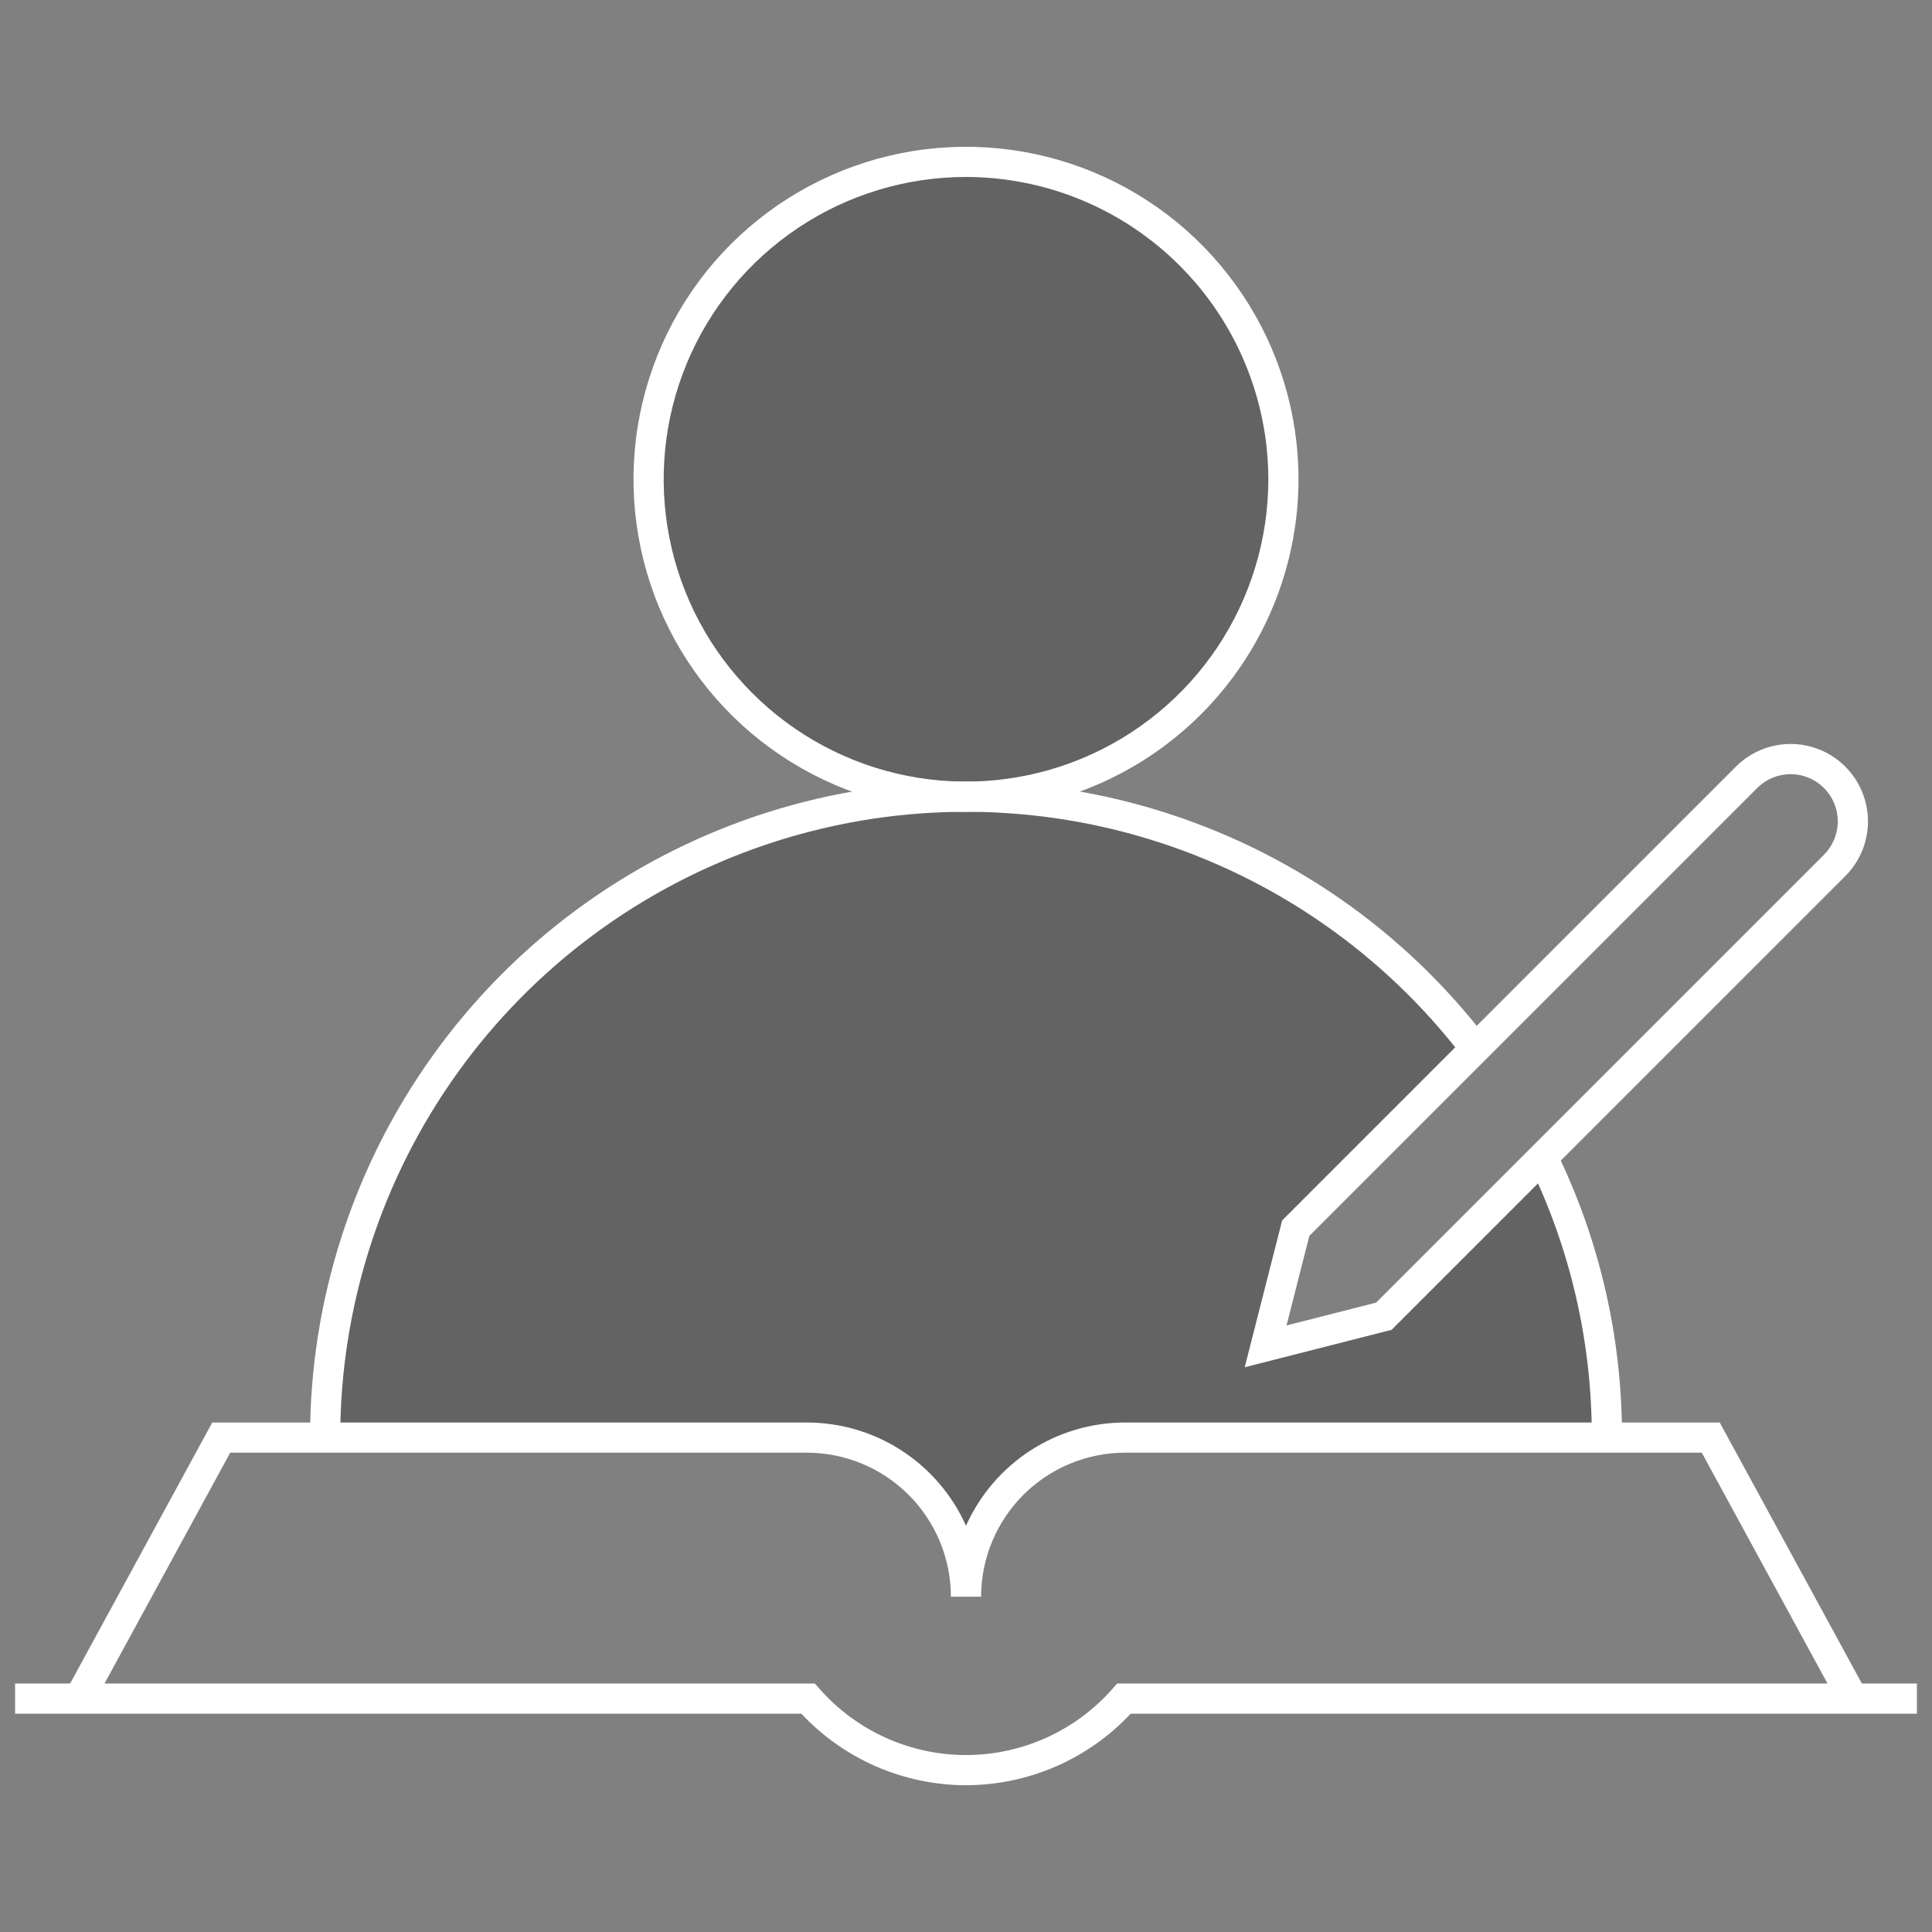 <svg width="64" height="64" viewBox="0 0 64 64" fill="none" xmlns="http://www.w3.org/2000/svg">
<rect x="0" y="0" width="64" height="64" fill="#808080" stroke="none"/>
<g clip-path="url(#clip0_20_4714)">
<path opacity="0.3" d="M32 26.392C34.079 26.392 36.112 25.775 37.842 24.62C39.571 23.465 40.918 21.822 41.714 19.901C42.51 17.98 42.718 15.866 42.313 13.826C41.907 11.786 40.906 9.913 39.435 8.442C37.964 6.971 36.091 5.97 34.051 5.564C32.011 5.159 29.897 5.367 27.976 6.163C26.055 6.959 24.413 8.306 23.257 10.036C22.102 11.765 21.485 13.798 21.485 15.877C21.485 18.666 22.593 21.34 24.565 23.312C26.537 25.284 29.211 26.392 32 26.392V26.392Z" fill="#231F20"/>
<path opacity="0.3" d="M32 26.392C26.369 26.392 20.969 28.628 16.988 32.61C13.007 36.591 10.77 41.991 10.77 47.621H26.729C28.127 47.621 29.468 48.177 30.456 49.165C31.445 50.154 32 51.494 32 52.892V52.892C32 51.494 32.555 50.154 33.544 49.165C34.532 48.177 35.873 47.621 37.271 47.621H53.23C53.234 44.402 52.504 41.224 51.094 38.331L45.841 43.601L41.925 44.599L42.923 40.684L48.873 34.735C46.893 32.139 44.34 30.035 41.413 28.588C38.486 27.14 35.265 26.389 32 26.392V26.392Z" fill="#231F20"/>
<path d="M32 59.138C30.977 59.136 29.965 58.925 29.027 58.518C28.089 58.11 27.244 57.514 26.545 56.768H0.5V55.768H26.991L27.141 55.937C27.747 56.628 28.495 57.182 29.333 57.562C30.171 57.941 31.08 58.138 32 58.138C32.92 58.138 33.829 57.941 34.667 57.562C35.505 57.182 36.253 56.628 36.859 55.937L37.009 55.768H63.5V56.768H37.456C36.756 57.514 35.912 58.11 34.973 58.518C34.035 58.925 33.023 59.136 32 59.138Z" fill="white"/>
<path d="M60.94 56.507L56.374 48.122H37.271C36.006 48.123 34.793 48.626 33.899 49.52C33.005 50.415 32.501 51.628 32.5 52.893H31.5C31.499 51.628 30.995 50.415 30.101 49.52C29.207 48.626 27.994 48.123 26.729 48.122H7.626L3.06 56.507L2.182 56.028L7.032 47.122H26.729C27.844 47.123 28.935 47.446 29.87 48.053C30.805 48.661 31.545 49.525 32 50.544C32.455 49.525 33.194 48.661 34.13 48.053C35.065 47.446 36.156 47.123 37.271 47.122H56.968L61.818 56.028L60.94 56.507Z" fill="white"/>
<path d="M41.233 45.292L42.473 40.427L57.503 25.396C57.984 24.916 58.636 24.645 59.316 24.645C59.996 24.645 60.648 24.916 61.128 25.396C61.609 25.877 61.879 26.529 61.879 27.209C61.879 27.889 61.609 28.541 61.128 29.021L46.098 44.052L41.233 45.292ZM43.374 40.94L42.618 43.907L45.585 43.151L60.421 28.314C60.715 28.021 60.879 27.623 60.879 27.209C60.879 26.794 60.715 26.396 60.421 26.103C60.128 25.81 59.73 25.645 59.316 25.645C58.901 25.645 58.504 25.81 58.21 26.103L43.374 40.94Z" fill="white"/>
<path d="M32 26.892C29.822 26.892 27.692 26.246 25.881 25.035C24.069 23.825 22.657 22.105 21.824 20.092C20.99 18.079 20.772 15.865 21.197 13.728C21.622 11.591 22.671 9.629 24.211 8.088C25.752 6.548 27.715 5.499 29.851 5.074C31.988 4.649 34.202 4.867 36.215 5.701C38.228 6.534 39.948 7.946 41.158 9.758C42.369 11.569 43.015 13.698 43.015 15.877C43.011 18.797 41.85 21.597 39.785 23.662C37.72 25.727 34.92 26.888 32 26.892ZM32 5.862C30.019 5.862 28.083 6.45 26.436 7.55C24.789 8.651 23.506 10.215 22.748 12.044C21.99 13.874 21.791 15.888 22.178 17.831C22.564 19.773 23.518 21.558 24.919 22.958C26.319 24.359 28.104 25.313 30.046 25.699C31.989 26.086 34.002 25.887 35.832 25.129C37.662 24.371 39.226 23.088 40.327 21.441C41.427 19.794 42.015 17.858 42.015 15.877C42.012 13.222 40.956 10.676 39.078 8.799C37.201 6.921 34.655 5.865 32 5.862V5.862Z" fill="white"/>
<path d="M53.73 47.622H52.73C52.739 44.478 52.025 41.375 50.645 38.55L51.543 38.112C52.991 41.072 53.739 44.326 53.73 47.622V47.622Z" fill="white"/>
<path d="M11.27 47.621H10.27C10.27 43.077 11.695 38.647 14.344 34.955C16.993 31.262 20.733 28.493 25.038 27.037C29.343 25.581 33.996 25.511 38.343 26.838C42.69 28.164 46.511 30.82 49.27 34.431L48.475 35.038C45.844 31.593 42.198 29.06 38.052 27.794C33.905 26.529 29.466 26.595 25.359 27.984C21.252 29.373 17.684 32.015 15.157 35.537C12.63 39.06 11.27 43.286 11.27 47.621V47.621Z" fill="white"/>
</g>
<defs>
<clipPath id="clip0_20_4714">
<rect width="64" height="64" fill="white"/>
</clipPath>
</defs>
</svg>
